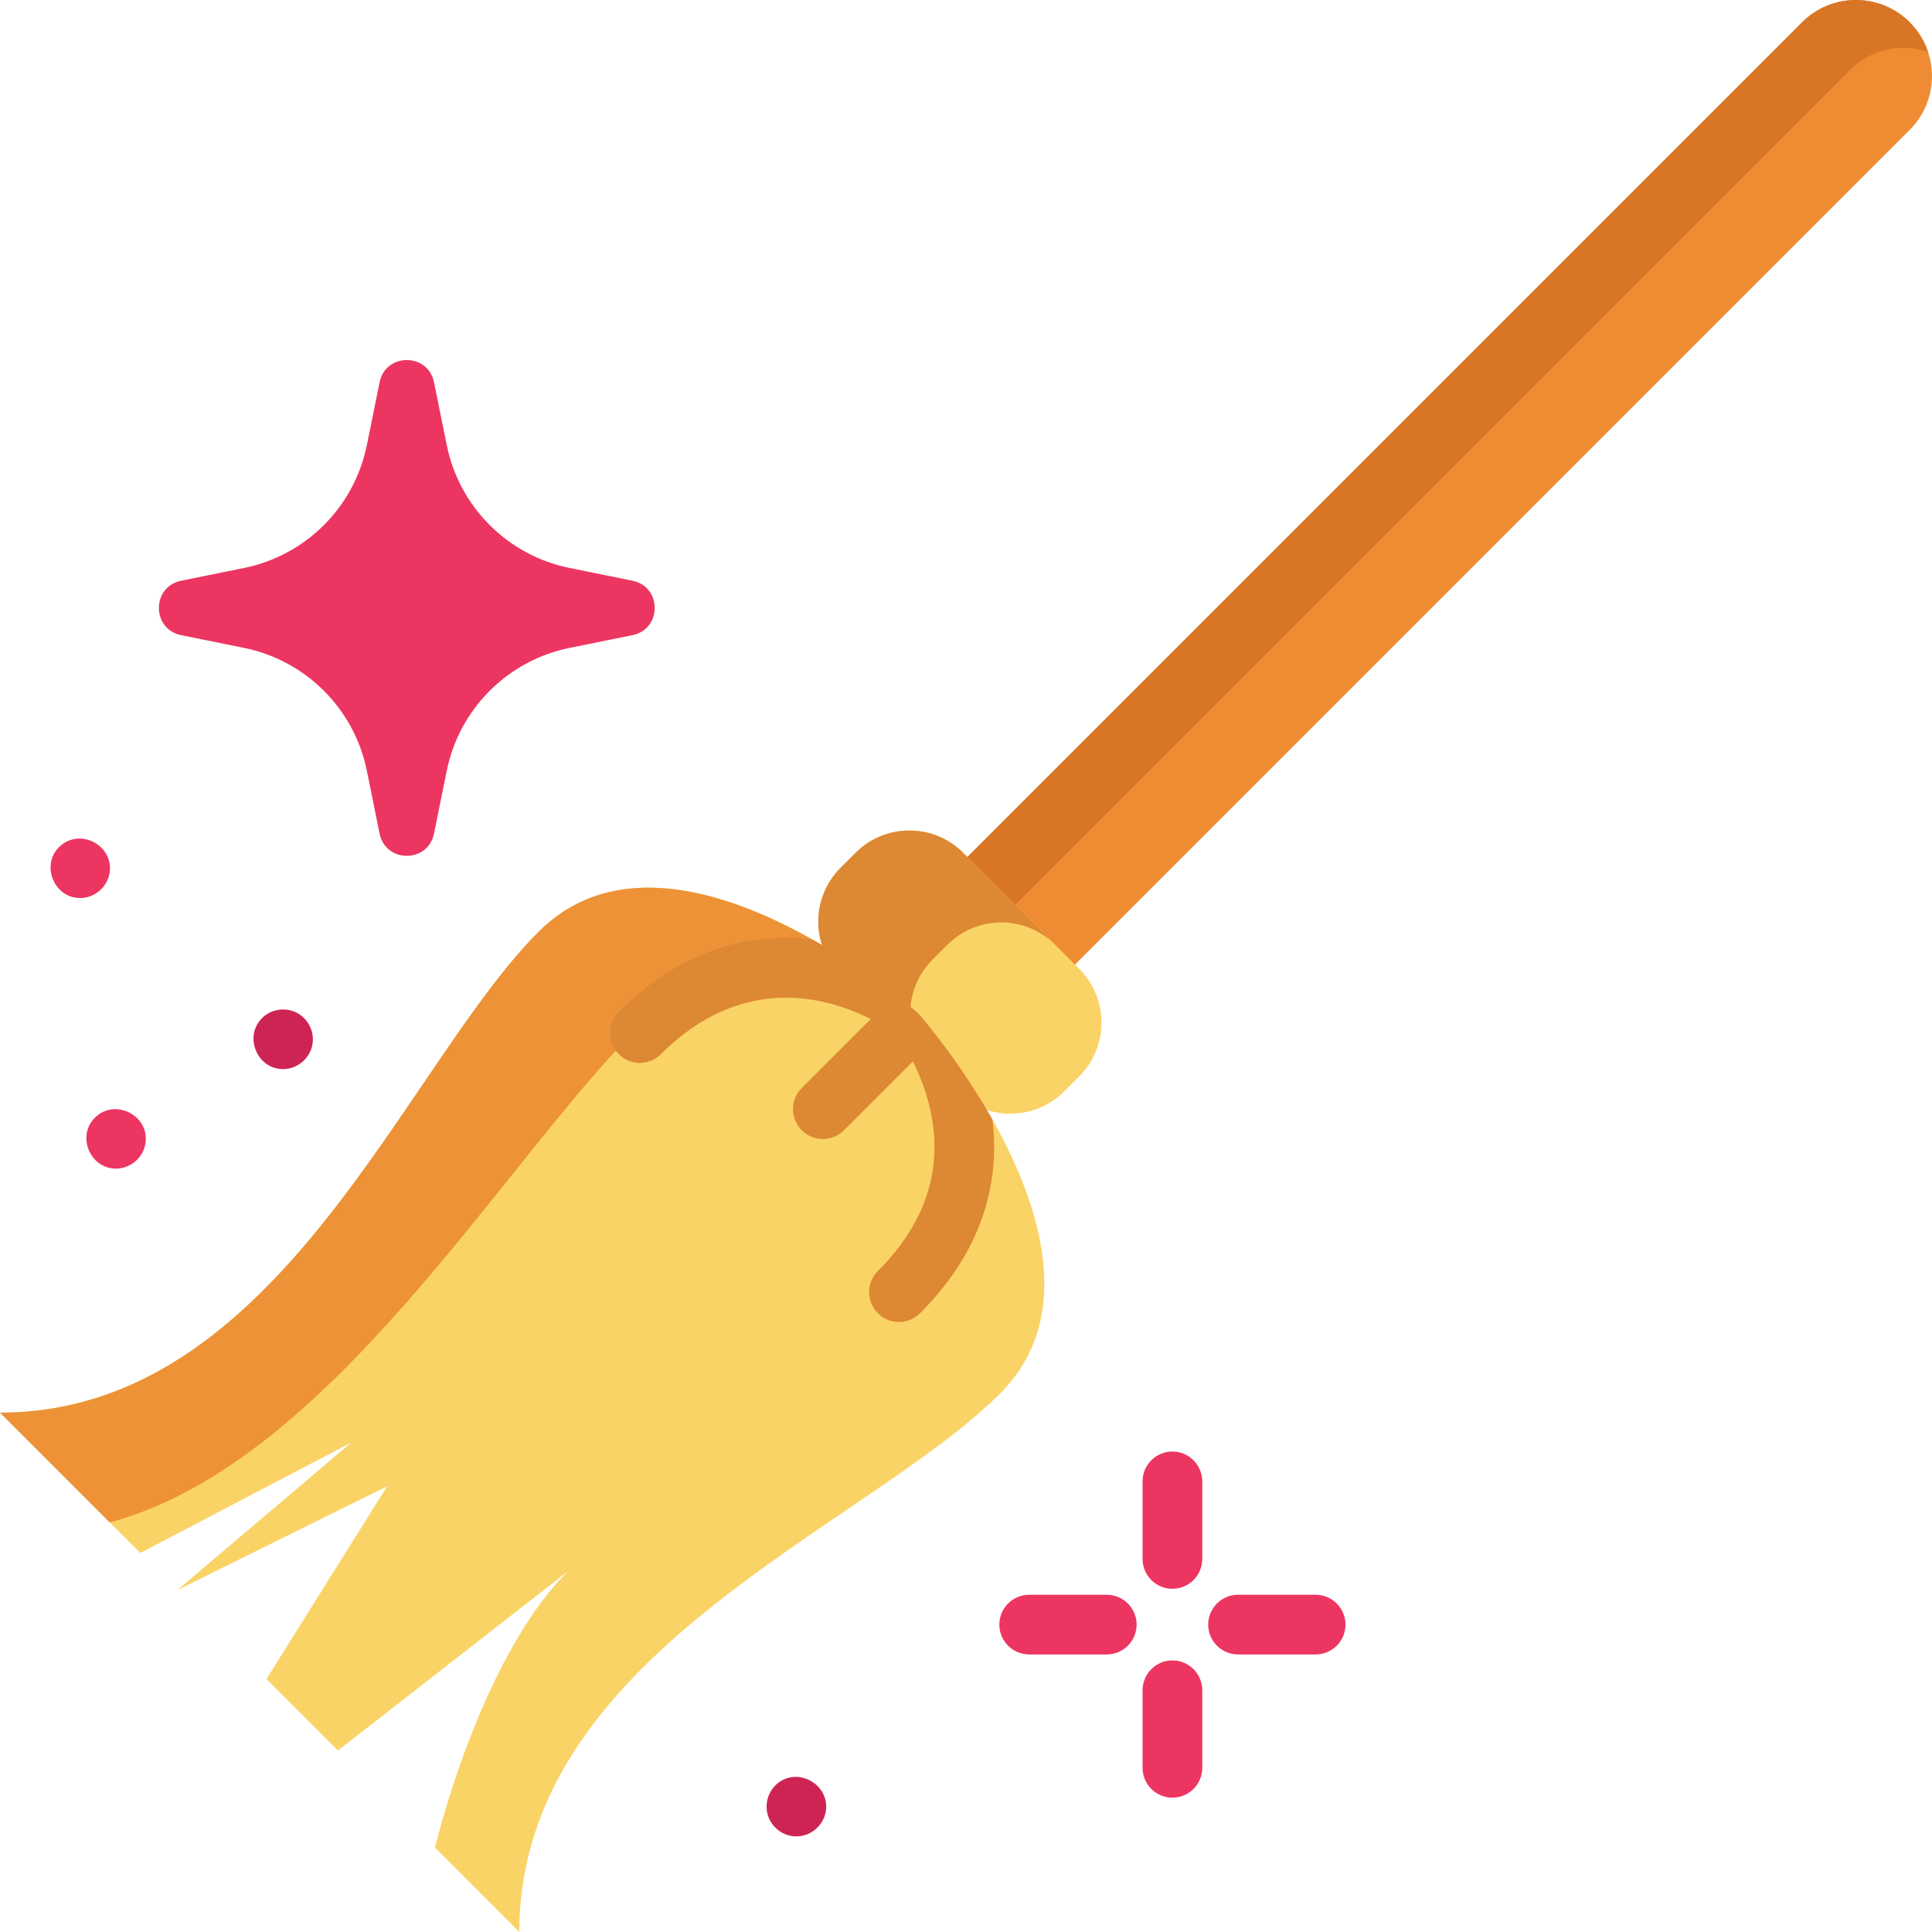 <?xml version="1.0" encoding="iso-8859-1"?>
<!-- Generator: Adobe Illustrator 19.0.0, SVG Export Plug-In . SVG Version: 6.00 Build 0)  -->
<svg version="1.1" id="Capa_1" xmlns="http://www.w3.org/2000/svg" xmlns:xlink="http://www.w3.org/1999/xlink" x="0px" y="0px"
	 viewBox="0 0 512 512" style="enable-background:new 0 0 512 512;" xml:space="preserve">
<path style="fill:#EF8C33;" d="M506.094,5.906L506.094,5.906c-7.874-7.874-20.64-7.874-28.514,0L215.244,268.242l28.514,28.514
	L506.094,34.419C513.967,26.545,513.967,13.78,506.094,5.906z"/>
<path style="fill:#D87625;" d="M227.895,280.894L490.232,18.557c5.599-5.599,13.665-7.195,20.693-4.831
	c-0.961-2.855-2.557-5.545-4.831-7.82c-7.874-7.874-20.64-7.874-28.514,0L215.244,268.242l28.514,28.514l0,0L227.895,280.894z"/>
<g>
	<path style="fill:#ED3561;" d="M310.7,421.047c-4.368,0-7.908-3.541-7.908-7.908v-20.559c0-4.367,3.54-7.908,7.908-7.908
		s7.908,3.541,7.908,7.908v20.559C318.608,417.506,315.067,421.047,310.7,421.047z"/>
	<path style="fill:#ED3561;" d="M310.7,476.4c-4.368,0-7.908-3.541-7.908-7.908v-20.559c0-4.367,3.54-7.908,7.908-7.908
		s7.908,3.541,7.908,7.908v20.559C318.608,472.859,315.067,476.4,310.7,476.4z"/>
	<path style="fill:#ED3561;" d="M348.656,438.443h-20.559c-4.368,0-7.908-3.541-7.908-7.908s3.54-7.908,7.908-7.908h20.559
		c4.368,0,7.908,3.541,7.908,7.908S353.023,438.443,348.656,438.443z"/>
	<path style="fill:#ED3561;" d="M293.303,438.443h-20.559c-4.368,0-7.908-3.541-7.908-7.908s3.54-7.908,7.908-7.908h20.559
		c4.368,0,7.908,3.541,7.908,7.908S297.67,438.443,293.303,438.443z"/>
	<path style="fill:#ED3561;" d="M150.954,171.697l16.652-3.376c7.861-1.594,7.861-12.829,0-14.423l-16.652-3.376
		c-16.409-3.327-29.234-16.151-32.56-32.56l-3.376-16.652c-1.594-7.861-12.829-7.861-14.423,0l-3.376,16.652
		c-3.327,16.409-16.151,29.234-32.56,32.56l-16.652,3.376c-7.861,1.594-7.861,12.829,0,14.423l16.652,3.376
		c16.409,3.327,29.234,16.151,32.56,32.56l3.376,16.652c1.594,7.861,12.829,7.861,14.423,0l3.376-16.652
		C121.72,187.848,134.545,175.023,150.954,171.697z"/>
	<path style="fill:#ED3561;" d="M21.236,237.987c-7.095,0-10.581-9.101-5.247-13.816c5.415-4.786,14.103-0.085,13.07,7.07
		C28.505,235.074,25.098,237.987,21.236,237.987z"/>
</g>
<path style="fill:#CE2454;" d="M75.019,283.325c-7.045,0-10.53-8.933-5.368-13.719c2.496-2.313,6.307-2.741,9.263-1.069
	c2.929,1.658,4.52,5.115,3.856,8.419C82.037,280.597,78.749,283.325,75.019,283.325z"/>
<path style="fill:#ED3561;" d="M30.735,309.695c-7.12,0-10.589-9.108-5.243-13.827c5.328-4.703,13.993-0.174,13.088,6.902
	C38.082,306.673,34.676,309.695,30.735,309.695z"/>
<path style="fill:#CE2454;" d="M211.046,486.663c-3.301,0-6.327-2.141-7.437-5.243c-1.131-3.163-0.091-6.791,2.544-8.874
	c5.631-4.453,14.06,0.704,12.643,7.759C218.061,483.958,214.772,486.663,211.046,486.663z"/>
<path style="fill:#F9D366;" d="M265.062,369.268C229.382,404.948,137.63,438.119,137.63,512l-22.353-22.363
	c0,0,11.693-49.714,35.174-73.195L89.55,463.91l-18.937-18.937l31.978-51.096l-55.575,27.499l46.086-39.096L37.189,411.55
	L0.001,374.362c73.881,0.011,107.052-91.742,142.732-127.422c20.476-20.487,50.6-10.322,72.552,2.046
	c16.311,9.194,28.11,19.612,28.11,19.612s10.417,11.809,19.622,28.12C275.385,318.668,285.538,348.792,265.062,369.268z"/>
<path style="fill:#ED9237;" d="M243.216,268.453c-2.942-2.256-40.372-29.923-74.629,4.333
	c-35.68,35.691-81.24,115.054-139.495,130.67l-29.09-29.09c73.87,0.011,107.041-91.752,142.732-127.433
	C177.339,212.328,239.495,265.216,243.216,268.453z"/>
<path style="fill:#F9D366;" d="M285.998,256.743l-30.742-30.742c-7.874-7.874-20.642-7.874-28.516,0l-3.98,3.98
	c-7.874,7.874-7.874,20.642,0,28.516l30.742,30.742c7.874,7.874,20.642,7.874,28.516,0l3.98-3.98
	C293.872,277.385,293.872,264.617,285.998,256.743z"/>
<g>
	<path style="fill:#DD8833;" d="M247.117,254.338l3.98-3.98c7.875-7.875,20.642-7.875,28.516,0l6.385,6.385l0,0l-30.742-30.742
		c-7.874-7.875-20.642-7.875-28.516,0l-3.98,3.98c-7.874,7.874-7.874,20.642,0,28.516l24.356,24.356
		C239.243,274.979,239.243,262.212,247.117,254.338z"/>
	<path style="fill:#DD8833;" d="M243.827,348.022c-1.55,1.55-3.574,2.32-5.599,2.32s-4.038-0.77-5.588-2.32
		c-3.089-3.089-3.089-8.098,0-11.187c12.758-12.747,17.408-27.203,13.844-42.956c-1.118-4.924-2.878-9.236-4.576-12.61
		l-18.262,18.262c-1.539,1.55-3.564,2.32-5.588,2.32s-4.049-0.77-5.588-2.32c-3.089-3.089-3.089-8.098,0-11.176l18.294-18.304
		c-11.472-5.789-33.993-12.305-55.608,9.31c-3.079,3.089-8.087,3.089-11.176,0c-3.089-3.089-3.089-8.098,0-11.187
		c18.156-18.156,37.019-20.919,51.306-19.19c16.311,9.194,28.11,19.612,28.11,19.612s10.417,11.809,19.622,28.12
		C264.746,311.003,261.983,329.866,243.827,348.022z"/>
</g>
<g>
</g>
<g>
</g>
<g>
</g>
<g>
</g>
<g>
</g>
<g>
</g>
<g>
</g>
<g>
</g>
<g>
</g>
<g>
</g>
<g>
</g>
<g>
</g>
<g>
</g>
<g>
</g>
<g>
</g>
</svg>
